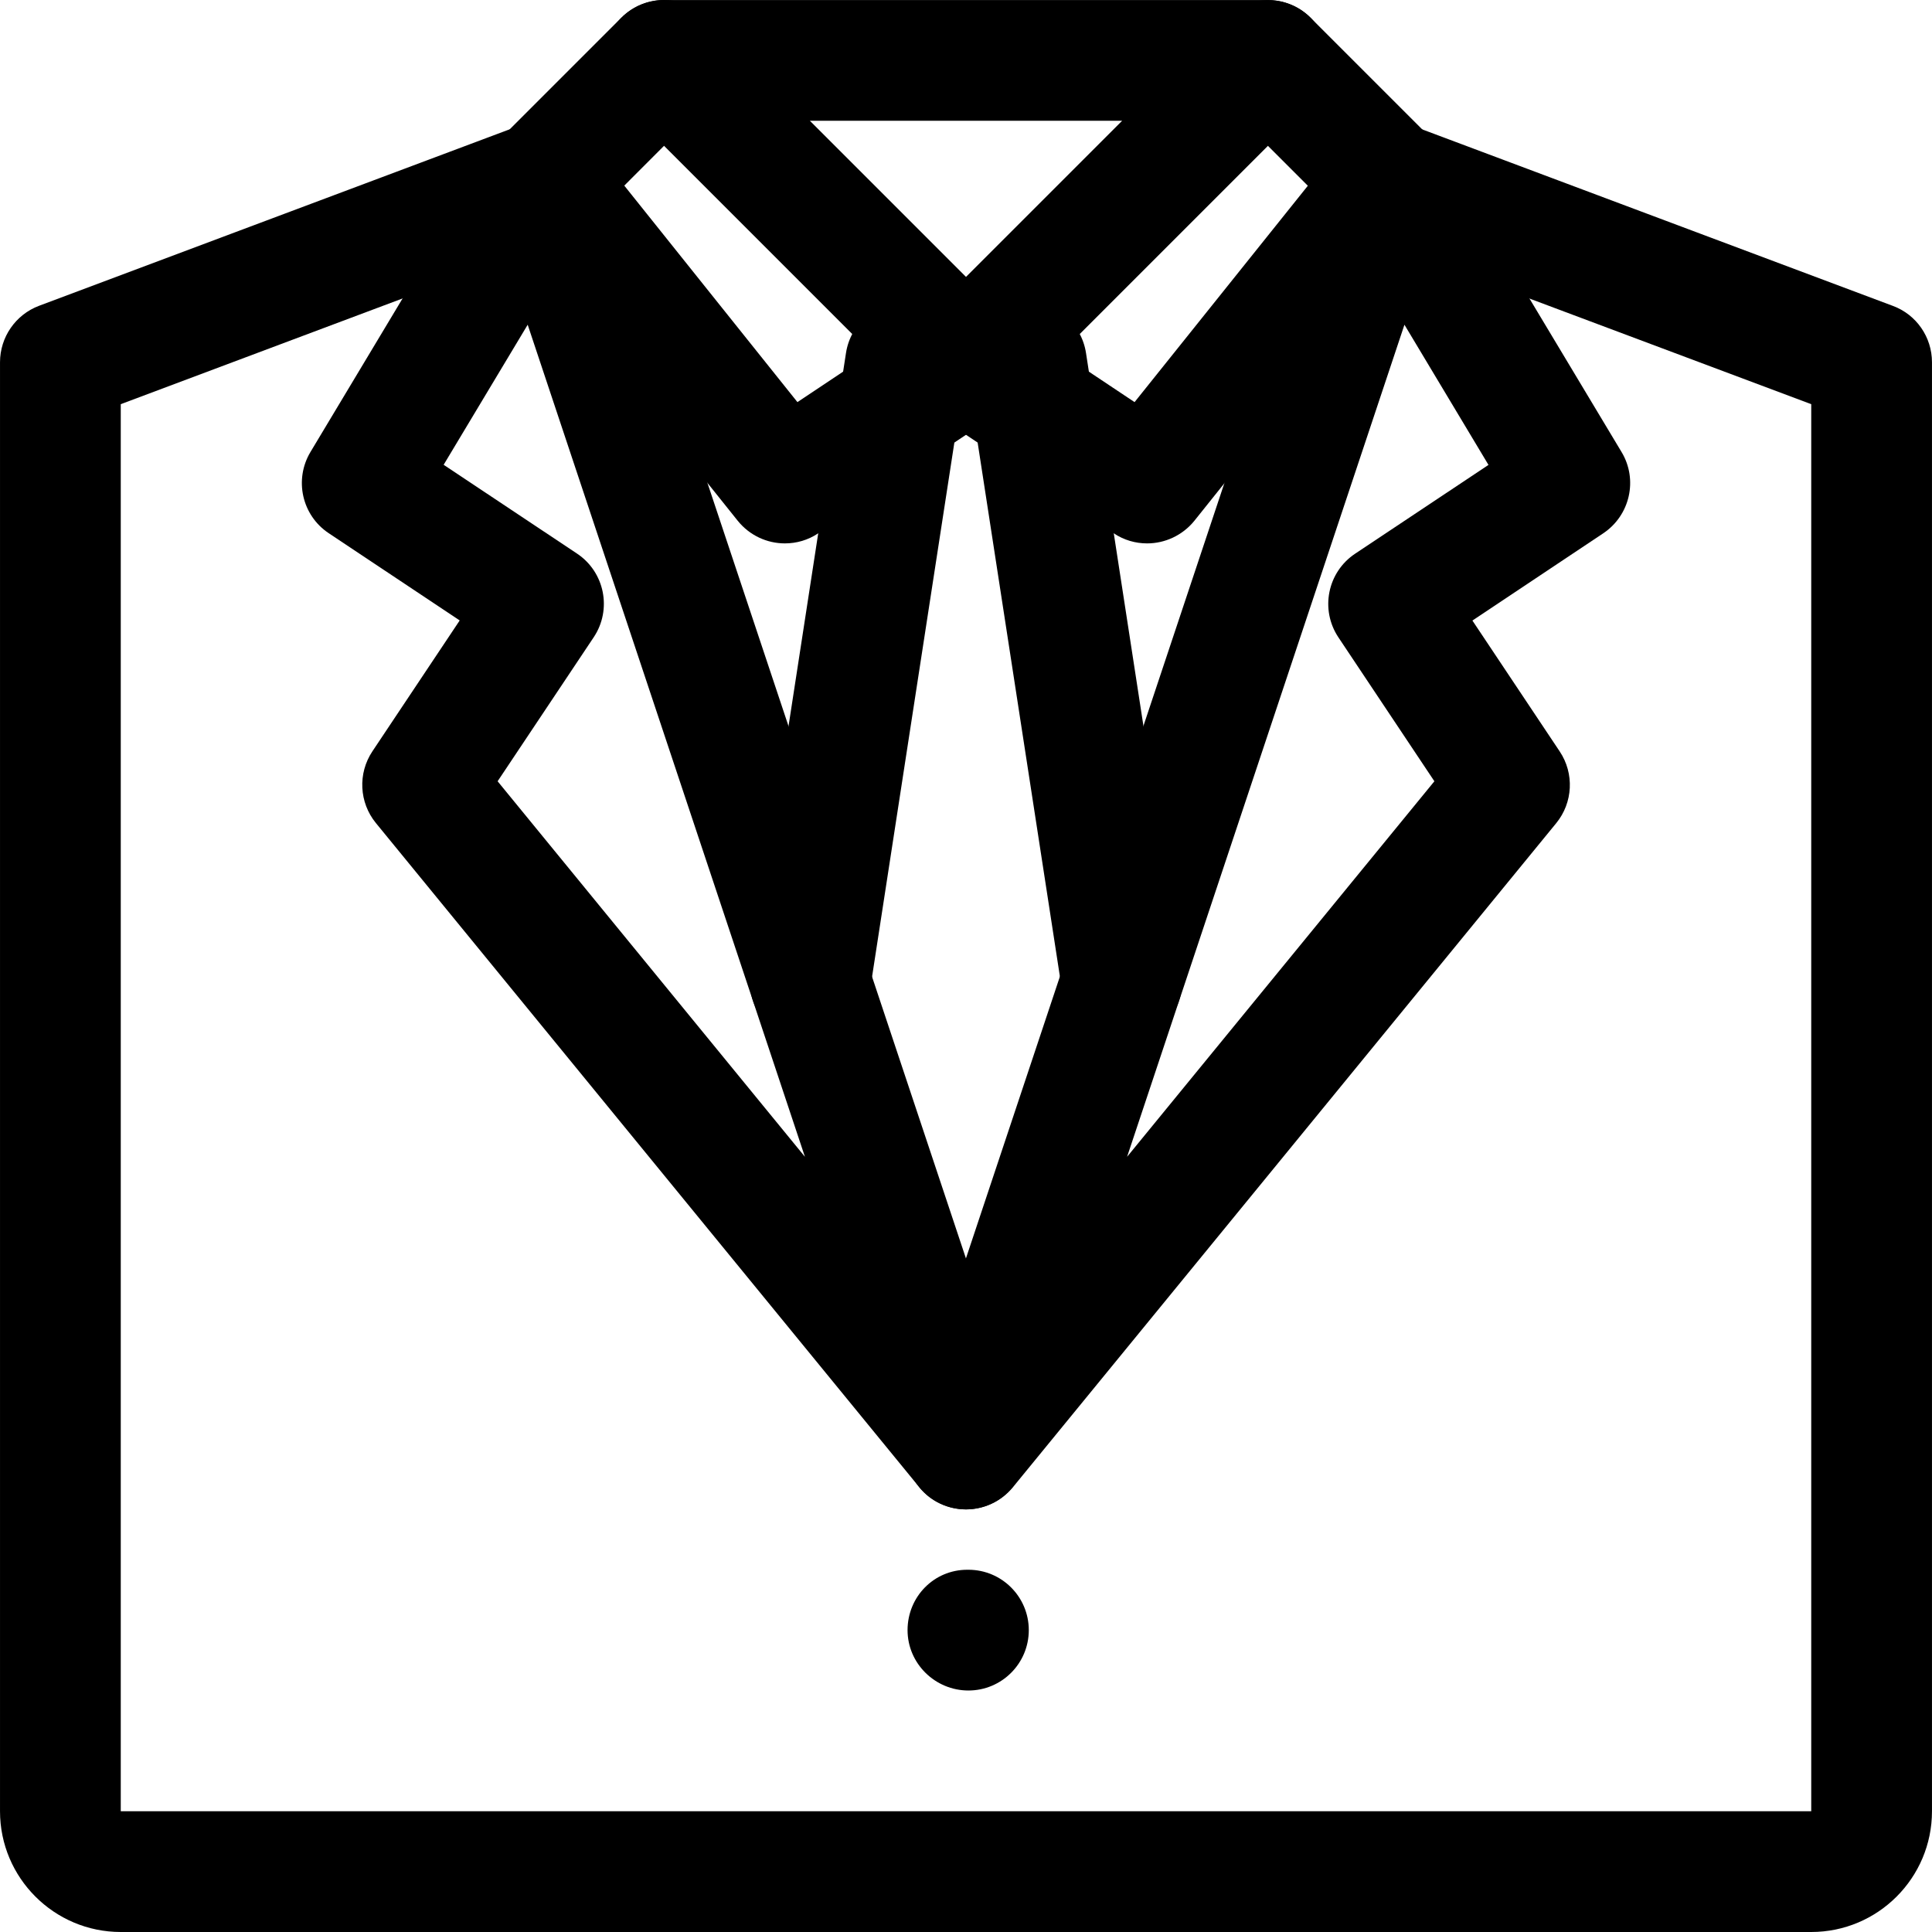 <?xml version="1.0" encoding="iso-8859-1"?>
<!-- Generator: Adobe Illustrator 19.0.0, SVG Export Plug-In . SVG Version: 6.00 Build 0)  -->
<svg version="1.1" id="Capa_1" xmlns="http://www.w3.org/2000/svg" xmlns:xlink="http://www.w3.org/1999/xlink" x="0px" y="0px"
	 viewBox="0 0 512.008 512.008" style="enable-background:new 0 0 512.008 512.008;" xml:space="preserve">
<g>
	<g>
		<path d="M269.316,87.144c-4.896-7.392-14.848-9.344-22.176-4.448l-35.808,23.872l-45.888-57.376L187.3,27.304
			c6.24-6.24,6.24-16.384,0-22.624s-16.384-6.24-22.624,0l-32,32c-5.76,5.792-6.272,14.944-1.184,21.312l64,80
			c3.168,3.936,7.808,6.016,12.512,6.016c3.072,0,6.144-0.864,8.864-2.688l48-32C272.228,104.424,274.212,94.504,269.316,87.144z"/>
	</g>
</g>
<g>
	<g>
		<path d="M379.332,36.712l-32-32c-6.24-6.24-16.384-6.24-22.624,0s-6.24,16.384,0,22.624l21.888,21.888l-45.92,57.344
			l-35.808-23.872c-7.264-4.864-17.28-2.912-22.176,4.448s-2.912,17.28,4.448,22.176l48,32c2.72,1.824,5.792,2.688,8.864,2.688
			c4.672,0,9.344-2.08,12.512-5.984l64-80C385.604,51.656,385.124,42.472,379.332,36.712z"/>
	</g>
</g>
<g>
	<g>
		<path d="M350.788,9.896c-2.464-5.984-8.32-9.888-14.784-9.888h-160c-6.464,0-12.32,3.904-14.784,9.888
			c-2.496,5.984-1.12,12.832,3.456,17.44l80,80c3.136,3.104,7.232,4.672,11.328,4.672s8.192-1.568,11.328-4.672l80-80
			C351.876,22.76,353.252,15.88,350.788,9.896z M256.004,73.384l-41.376-41.376h82.752L256.004,73.384z"/>
	</g>
</g>
<g>
	<g>
		<path d="M271.14,378.952l-112-336c-1.952-5.92-7.2-10.176-13.408-10.848c-6.4-0.736-12.256,2.336-15.456,7.68l-48,80
			c-4.384,7.328-2.272,16.8,4.864,21.536l34.688,23.104l-23.136,34.688c-3.904,5.856-3.52,13.568,0.928,19.008l144,176
			c3.136,3.872,7.712,5.888,12.384,5.888c2.624,0,5.28-0.672,7.68-1.984C270.436,394.28,273.572,386.28,271.14,378.952z
			 M131.876,207.048l25.472-38.176c4.896-7.36,2.912-17.28-4.448-22.176l-35.328-23.52l22.272-37.12l73.472,220.512L131.876,207.048
			z"/>
	</g>
</g>
<g>
	<g>
		<path d="M429.732,119.784l-48-80c-3.168-5.344-8.832-8.224-15.456-7.68c-6.208,0.704-11.456,4.928-13.44,10.848l-112,336
			c-2.464,7.328,0.704,15.36,7.456,19.072c2.432,1.312,5.088,1.984,7.712,1.984c4.672,0,9.248-2.016,12.416-5.856l144-176
			c4.448-5.44,4.832-13.152,0.928-19.008l-23.136-34.688L424.9,141.32C431.972,136.584,434.148,127.112,429.732,119.784z
			 M359.14,146.728c-7.36,4.896-9.344,14.816-4.448,22.176l25.44,38.144l-81.44,99.52l73.504-220.512l22.272,37.152L359.14,146.728z
			"/>
	</g>
</g>
<g>
	<g>
		<path d="M313.092,257.736l-25.28-164.16c-1.184-7.808-7.904-13.568-15.808-13.568h-32c-7.904,0-14.624,5.76-15.808,13.568
			l-25.28,164.16c-1.344,8.736,4.64,16.896,13.376,18.24c8.768,1.344,16.896-4.672,18.24-13.376l23.2-150.592h4.544l23.2,150.592
			c1.216,7.904,8.032,13.568,15.776,13.568c0.8,0,1.664-0.064,2.464-0.192C308.42,274.632,314.436,266.472,313.092,257.736z"/>
	</g>
</g>
<g>
	<g>
		<path d="M501.636,81.064l-128-48c-8.192-3.104-17.504,1.056-20.608,9.344c-3.136,8.288,1.056,17.504,9.344,20.608l117.632,44.096
			v372.896h-448V107.112l117.632-44.128c8.256-3.104,12.448-12.32,9.344-20.608c-3.104-8.288-12.352-12.416-20.608-9.344l-128,48
			c-6.24,2.336-10.368,8.32-10.368,14.976v384c0,17.664,14.368,32,32,32h448c17.664,0,32-14.336,32-32v-384
			C512.004,89.352,507.876,83.368,501.636,81.064z"/>
	</g>
</g>
<g>
	<g>
		<path d="M256.644,416.008h-0.32c-8.832,0-15.808,7.168-15.808,16c0,8.832,7.296,16,16.128,16s16-7.168,16-16
			C272.644,423.176,265.476,416.008,256.644,416.008z"/>
	</g>
</g>
<g>
</g>
<g>
</g>
<g>
</g>
<g>
</g>
<g>
</g>
<g>
</g>
<g>
</g>
<g>
</g>
<g>
</g>
<g>
</g>
<g>
</g>
<g>
</g>
<g>
</g>
<g>
</g>
<g>
</g>
</svg>
